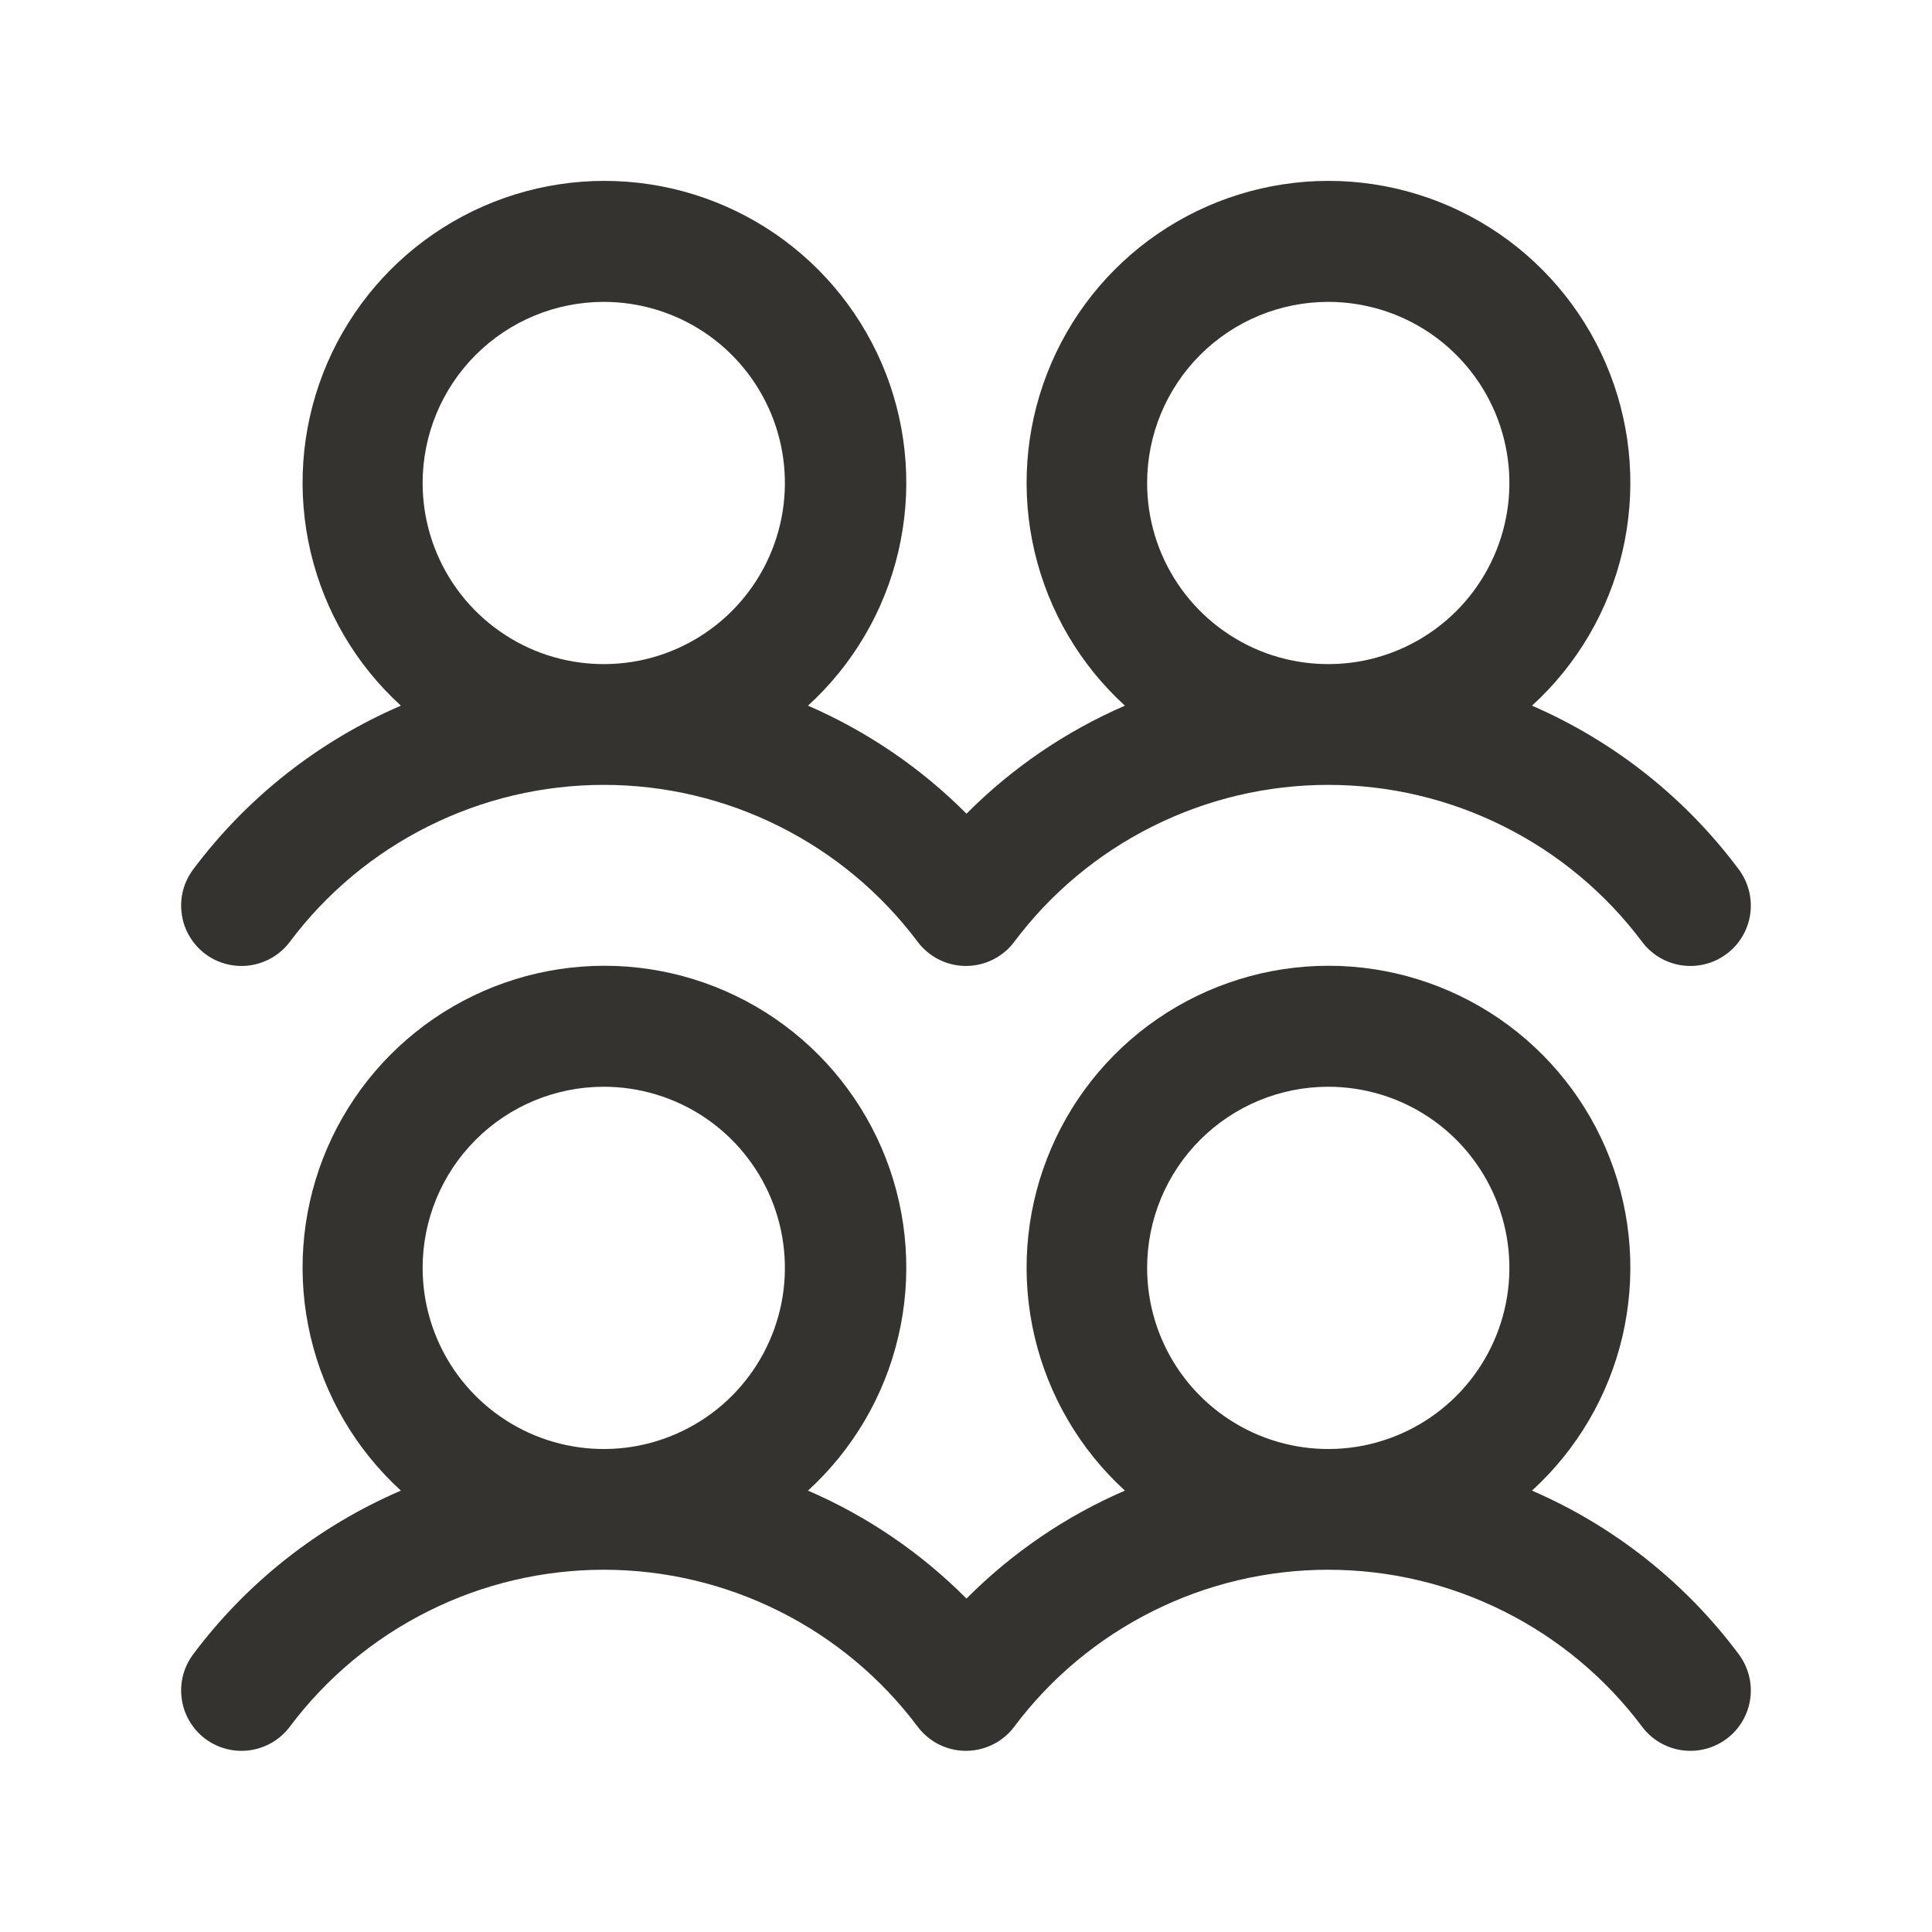 <svg width="24" height="24" viewBox="0 0 24 24" fill="none" xmlns="http://www.w3.org/2000/svg">
<path d="M2.55 11.85C2.629 11.909 2.718 11.952 2.814 11.976C2.909 12.001 3.009 12.006 3.106 11.992C3.204 11.978 3.297 11.945 3.382 11.895C3.467 11.845 3.541 11.779 3.6 11.7C4.054 11.094 4.643 10.603 5.32 10.265C5.997 9.926 6.743 9.75 7.5 9.75C8.257 9.75 9.003 9.926 9.68 10.265C10.357 10.603 10.946 11.094 11.4 11.7C11.52 11.859 11.697 11.964 11.894 11.992C12.091 12.02 12.291 11.968 12.45 11.849C12.507 11.807 12.557 11.757 12.599 11.7C13.053 11.094 13.642 10.603 14.319 10.265C14.996 9.926 15.742 9.75 16.499 9.75C17.256 9.75 18.002 9.926 18.679 10.265C19.356 10.603 19.945 11.094 20.399 11.7C20.518 11.859 20.696 11.964 20.893 11.992C21.09 12.02 21.29 11.969 21.45 11.849C21.609 11.73 21.714 11.552 21.742 11.355C21.77 11.158 21.718 10.958 21.599 10.799C20.935 9.909 20.05 9.208 19.031 8.766C19.59 8.257 19.981 7.59 20.154 6.854C20.326 6.117 20.273 5.346 19.999 4.641C19.726 3.936 19.245 3.33 18.622 2.903C17.997 2.476 17.259 2.247 16.503 2.247C15.747 2.247 15.008 2.476 14.384 2.903C13.76 3.33 13.28 3.936 13.007 4.641C12.733 5.346 12.679 6.117 12.852 6.854C13.025 7.59 13.416 8.257 13.974 8.766C13.239 9.085 12.571 9.54 12.006 10.108C11.441 9.54 10.772 9.085 10.037 8.766C10.595 8.257 10.987 7.59 11.159 6.854C11.332 6.117 11.278 5.346 11.005 4.641C10.731 3.936 10.251 3.33 9.627 2.903C9.003 2.476 8.265 2.247 7.508 2.247C6.752 2.247 6.014 2.476 5.39 2.903C4.766 3.33 4.286 3.936 4.012 4.641C3.739 5.346 3.685 6.117 3.858 6.854C4.03 7.59 4.422 8.257 4.98 8.766C3.957 9.207 3.067 9.908 2.4 10.8C2.341 10.879 2.298 10.968 2.273 11.064C2.249 11.159 2.244 11.258 2.258 11.356C2.271 11.454 2.304 11.547 2.355 11.632C2.405 11.717 2.471 11.791 2.55 11.85ZM16.5 3.75C16.945 3.75 17.38 3.882 17.75 4.129C18.12 4.376 18.408 4.728 18.579 5.139C18.749 5.55 18.794 6.002 18.707 6.439C18.62 6.875 18.406 7.276 18.091 7.591C17.776 7.906 17.375 8.12 16.939 8.207C16.503 8.293 16.05 8.249 15.639 8.079C15.228 7.908 14.876 7.62 14.629 7.25C14.382 6.88 14.25 6.445 14.25 6C14.25 5.403 14.487 4.831 14.909 4.409C15.331 3.987 15.903 3.75 16.5 3.75ZM7.5 3.75C7.945 3.75 8.38 3.882 8.75 4.129C9.12 4.376 9.408 4.728 9.579 5.139C9.749 5.55 9.794 6.002 9.707 6.439C9.62 6.875 9.406 7.276 9.091 7.591C8.776 7.906 8.375 8.12 7.939 8.207C7.503 8.293 7.05 8.249 6.639 8.079C6.228 7.908 5.876 7.62 5.629 7.25C5.382 6.88 5.25 6.445 5.25 6C5.25 5.403 5.487 4.831 5.909 4.409C6.331 3.987 6.903 3.75 7.5 3.75ZM19.031 18.517C19.59 18.007 19.981 17.34 20.154 16.604C20.326 15.867 20.273 15.096 19.999 14.391C19.726 13.686 19.245 13.08 18.622 12.653C17.997 12.226 17.259 11.997 16.503 11.997C15.747 11.997 15.008 12.226 14.384 12.653C13.76 13.08 13.28 13.686 13.007 14.391C12.733 15.096 12.679 15.867 12.852 16.604C13.025 17.34 13.416 18.007 13.974 18.517C13.239 18.834 12.571 19.29 12.006 19.858C11.441 19.29 10.772 18.834 10.037 18.517C10.595 18.007 10.987 17.34 11.159 16.604C11.332 15.867 11.278 15.096 11.005 14.391C10.731 13.686 10.251 13.08 9.627 12.653C9.003 12.226 8.265 11.997 7.508 11.997C6.752 11.997 6.014 12.226 5.39 12.653C4.766 13.08 4.286 13.686 4.012 14.391C3.739 15.096 3.685 15.867 3.858 16.604C4.03 17.34 4.422 18.007 4.98 18.517C3.957 18.957 3.067 19.658 2.4 20.55C2.341 20.629 2.298 20.718 2.273 20.814C2.249 20.909 2.244 21.009 2.258 21.106C2.271 21.203 2.304 21.297 2.355 21.382C2.405 21.467 2.471 21.541 2.55 21.6C2.629 21.659 2.718 21.702 2.814 21.726C2.909 21.751 3.009 21.756 3.106 21.742C3.204 21.728 3.297 21.695 3.382 21.645C3.467 21.595 3.541 21.529 3.6 21.45C4.054 20.844 4.643 20.353 5.32 20.015C5.997 19.676 6.743 19.5 7.5 19.5C8.257 19.5 9.003 19.676 9.68 20.015C10.357 20.353 10.946 20.844 11.4 21.45C11.52 21.609 11.697 21.714 11.894 21.742C12.091 21.77 12.291 21.718 12.45 21.599C12.507 21.557 12.557 21.507 12.599 21.45C13.053 20.844 13.642 20.353 14.319 20.015C14.996 19.676 15.742 19.5 16.499 19.5C17.256 19.5 18.002 19.676 18.679 20.015C19.356 20.353 19.945 20.844 20.399 21.45C20.518 21.609 20.696 21.714 20.893 21.742C21.09 21.77 21.29 21.719 21.45 21.599C21.609 21.48 21.714 21.302 21.742 21.105C21.77 20.908 21.718 20.708 21.599 20.549C20.935 19.659 20.05 18.958 19.031 18.517ZM7.5 13.5C7.945 13.5 8.38 13.632 8.75 13.879C9.12 14.126 9.408 14.478 9.579 14.889C9.749 15.3 9.794 15.752 9.707 16.189C9.62 16.625 9.406 17.026 9.091 17.341C8.776 17.656 8.375 17.87 7.939 17.957C7.503 18.044 7.05 17.999 6.639 17.829C6.228 17.658 5.876 17.37 5.629 17C5.382 16.63 5.25 16.195 5.25 15.75C5.25 15.153 5.487 14.581 5.909 14.159C6.331 13.737 6.903 13.5 7.5 13.5ZM16.5 13.5C16.945 13.5 17.38 13.632 17.75 13.879C18.12 14.126 18.408 14.478 18.579 14.889C18.749 15.3 18.794 15.752 18.707 16.189C18.62 16.625 18.406 17.026 18.091 17.341C17.776 17.656 17.375 17.87 16.939 17.957C16.503 18.044 16.05 17.999 15.639 17.829C15.228 17.658 14.876 17.37 14.629 17C14.382 16.63 14.25 16.195 14.25 15.75C14.25 15.153 14.487 14.581 14.909 14.159C15.331 13.737 15.903 13.5 16.5 13.5Z" fill="#343330"/>
</svg>
